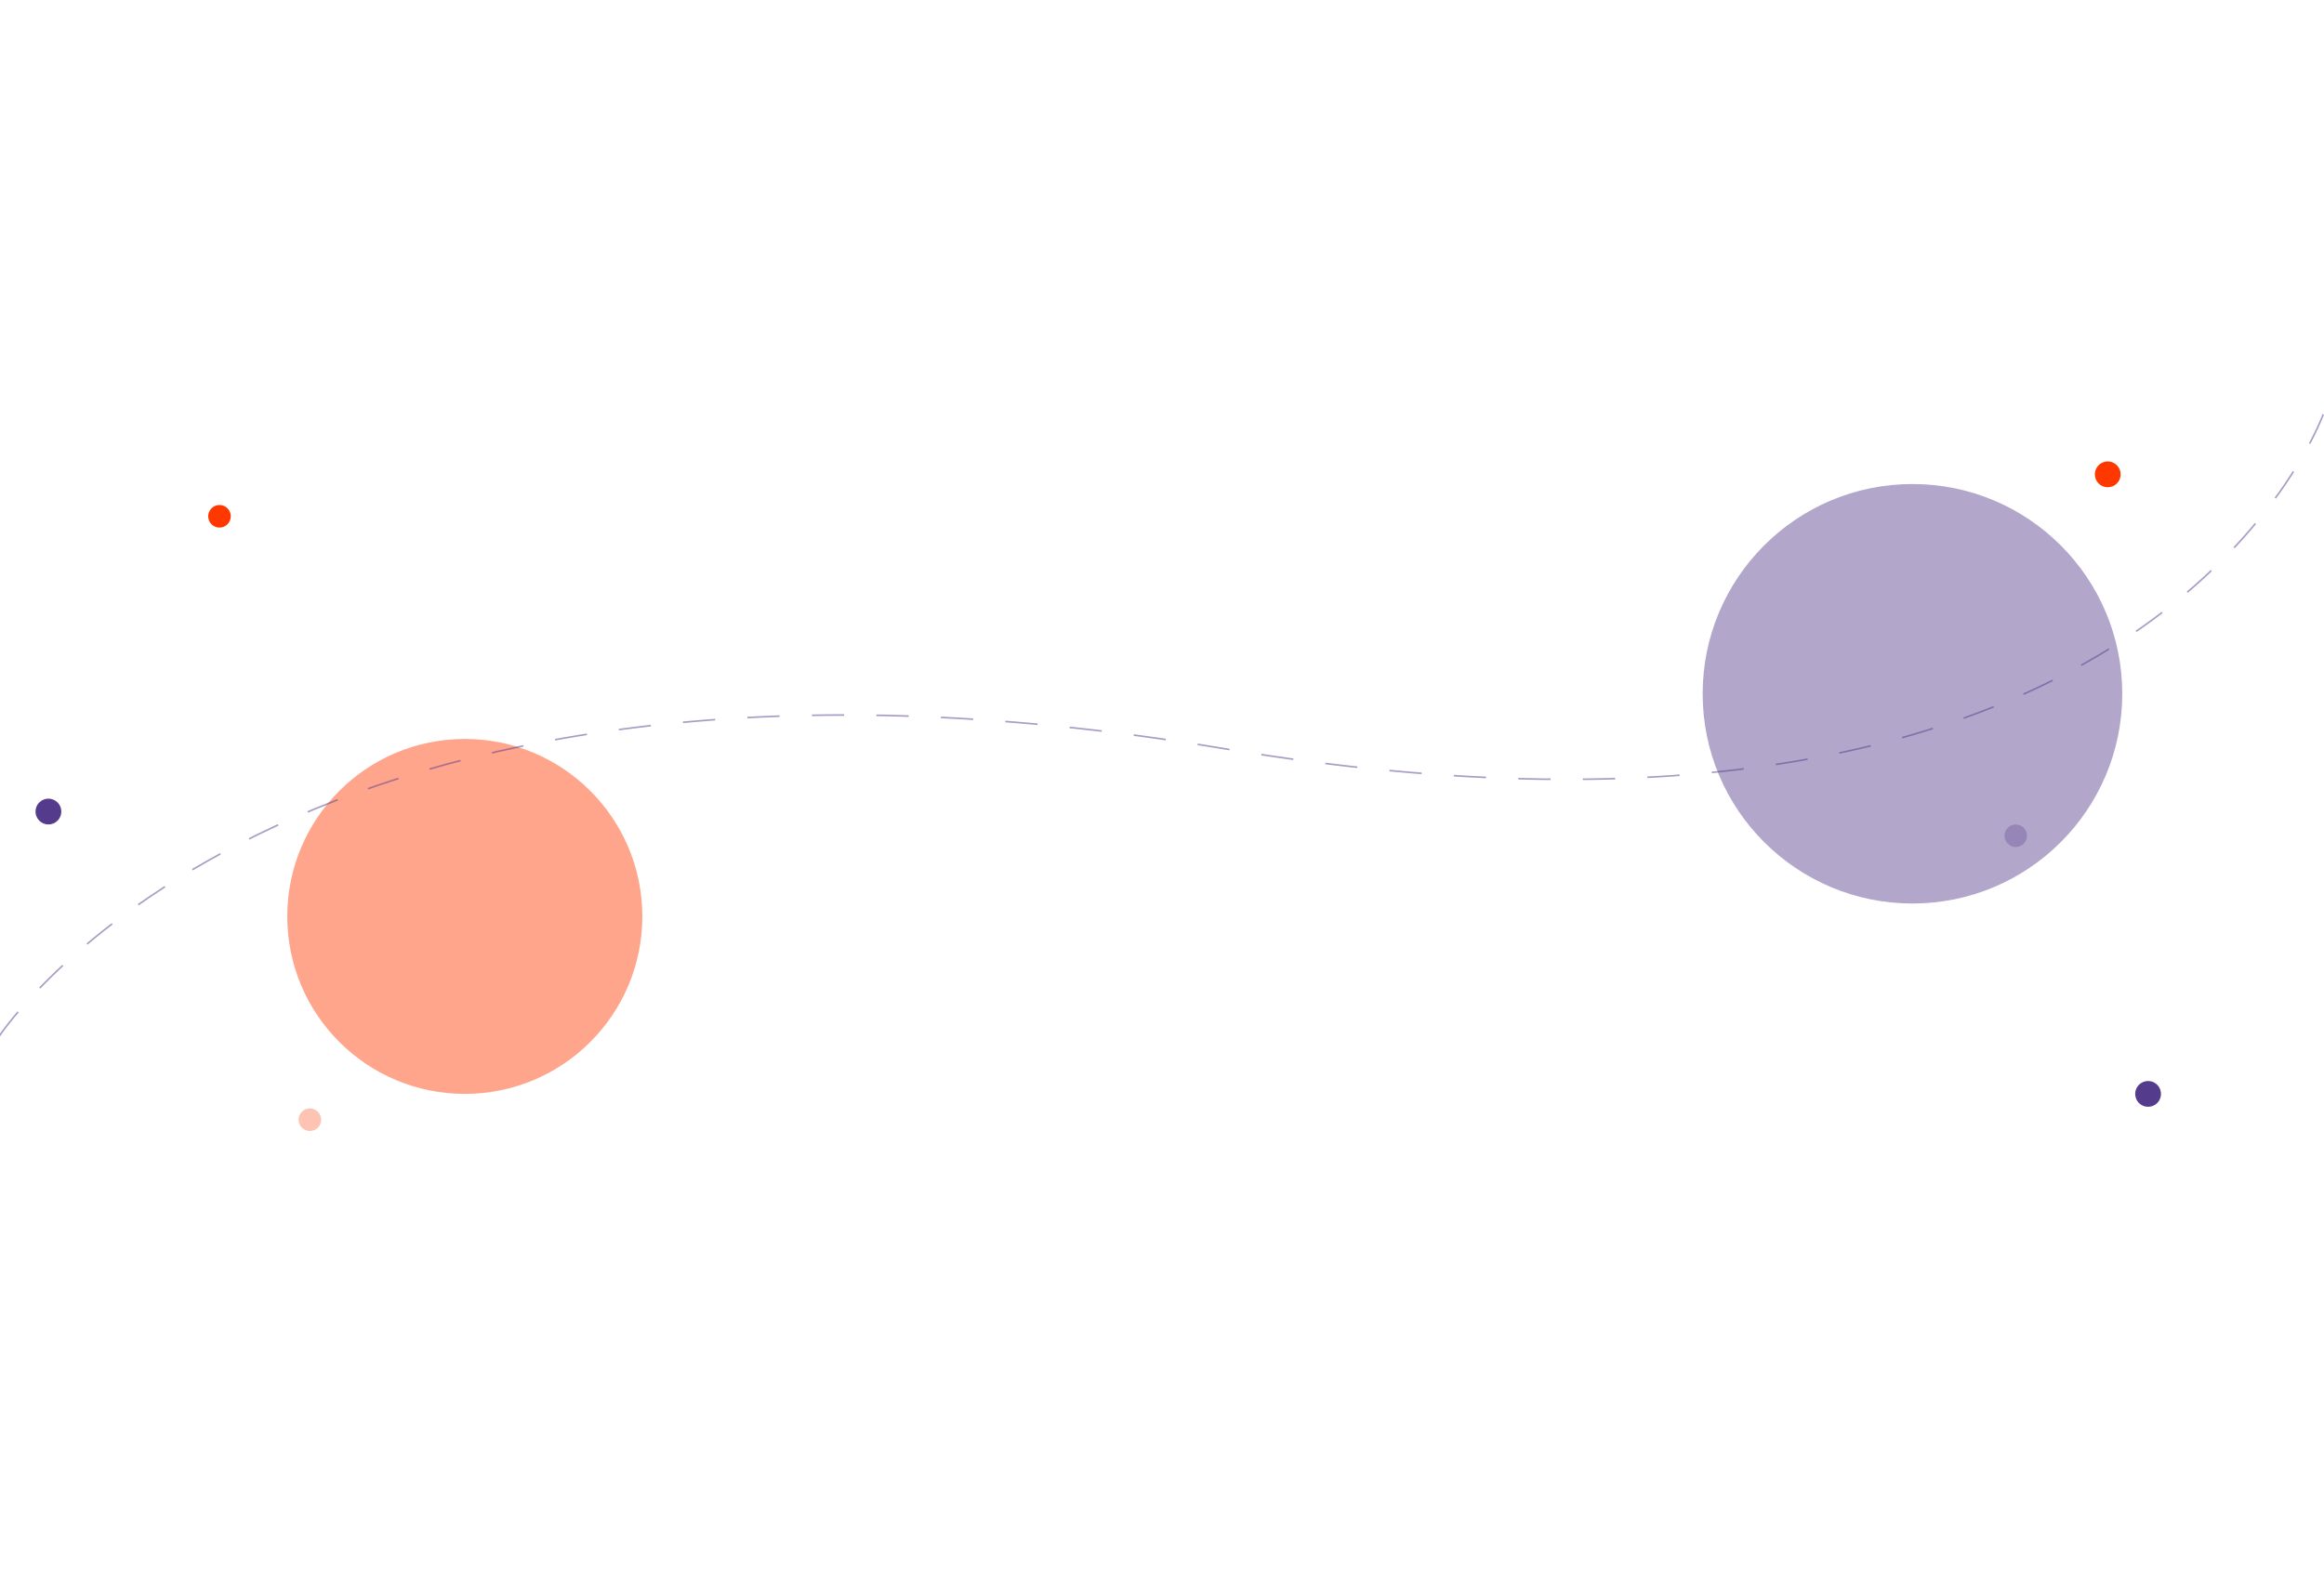 <svg width="1440" height="978" viewBox="0 0 1440 978" fill="none" xmlns="http://www.w3.org/2000/svg">
<g opacity="0.45" filter="url(#filter0_f_133_188)">
<circle cx="1185" cy="430" r="130" fill="#543B8B"/>
</g>
<g filter="url(#filter1_f_133_188)">
<circle cx="288" cy="568" r="110" fill="#FF3800" fill-opacity="0.45"/>
</g>
<path opacity="0.5" d="M-1 643C-1 643 176.176 366.5 758.396 464C1340.62 561.5 1441 253 1441 253" stroke="#543B8B" stroke-dasharray="20 20"/>
<circle cx="136" cy="320" r="7" fill="#FF3800"/>
<circle opacity="0.3" cx="192" cy="694" r="7" fill="#FF3800"/>
<circle opacity="0.3" cx="1249" cy="518" r="7" fill="#543B8B"/>
<circle cx="1306" cy="294" r="8" fill="#FF3800"/>
<circle cx="1331" cy="678" r="8" fill="#543B8B"/>
<circle cx="30" cy="503" r="8" fill="#543B8B"/>
<defs>
<filter id="filter0_f_133_188" x="755" y="0" width="860" height="860" filterUnits="userSpaceOnUse" color-interpolation-filters="sRGB">
<feFlood flood-opacity="0" result="BackgroundImageFix"/>
<feBlend mode="normal" in="SourceGraphic" in2="BackgroundImageFix" result="shape"/>
<feGaussianBlur stdDeviation="150" result="effect1_foregroundBlur_133_188"/>
</filter>
<filter id="filter1_f_133_188" x="-122" y="158" width="820" height="820" filterUnits="userSpaceOnUse" color-interpolation-filters="sRGB">
<feFlood flood-opacity="0" result="BackgroundImageFix"/>
<feBlend mode="normal" in="SourceGraphic" in2="BackgroundImageFix" result="shape"/>
<feGaussianBlur stdDeviation="150" result="effect1_foregroundBlur_133_188"/>
</filter>
</defs>
</svg>
